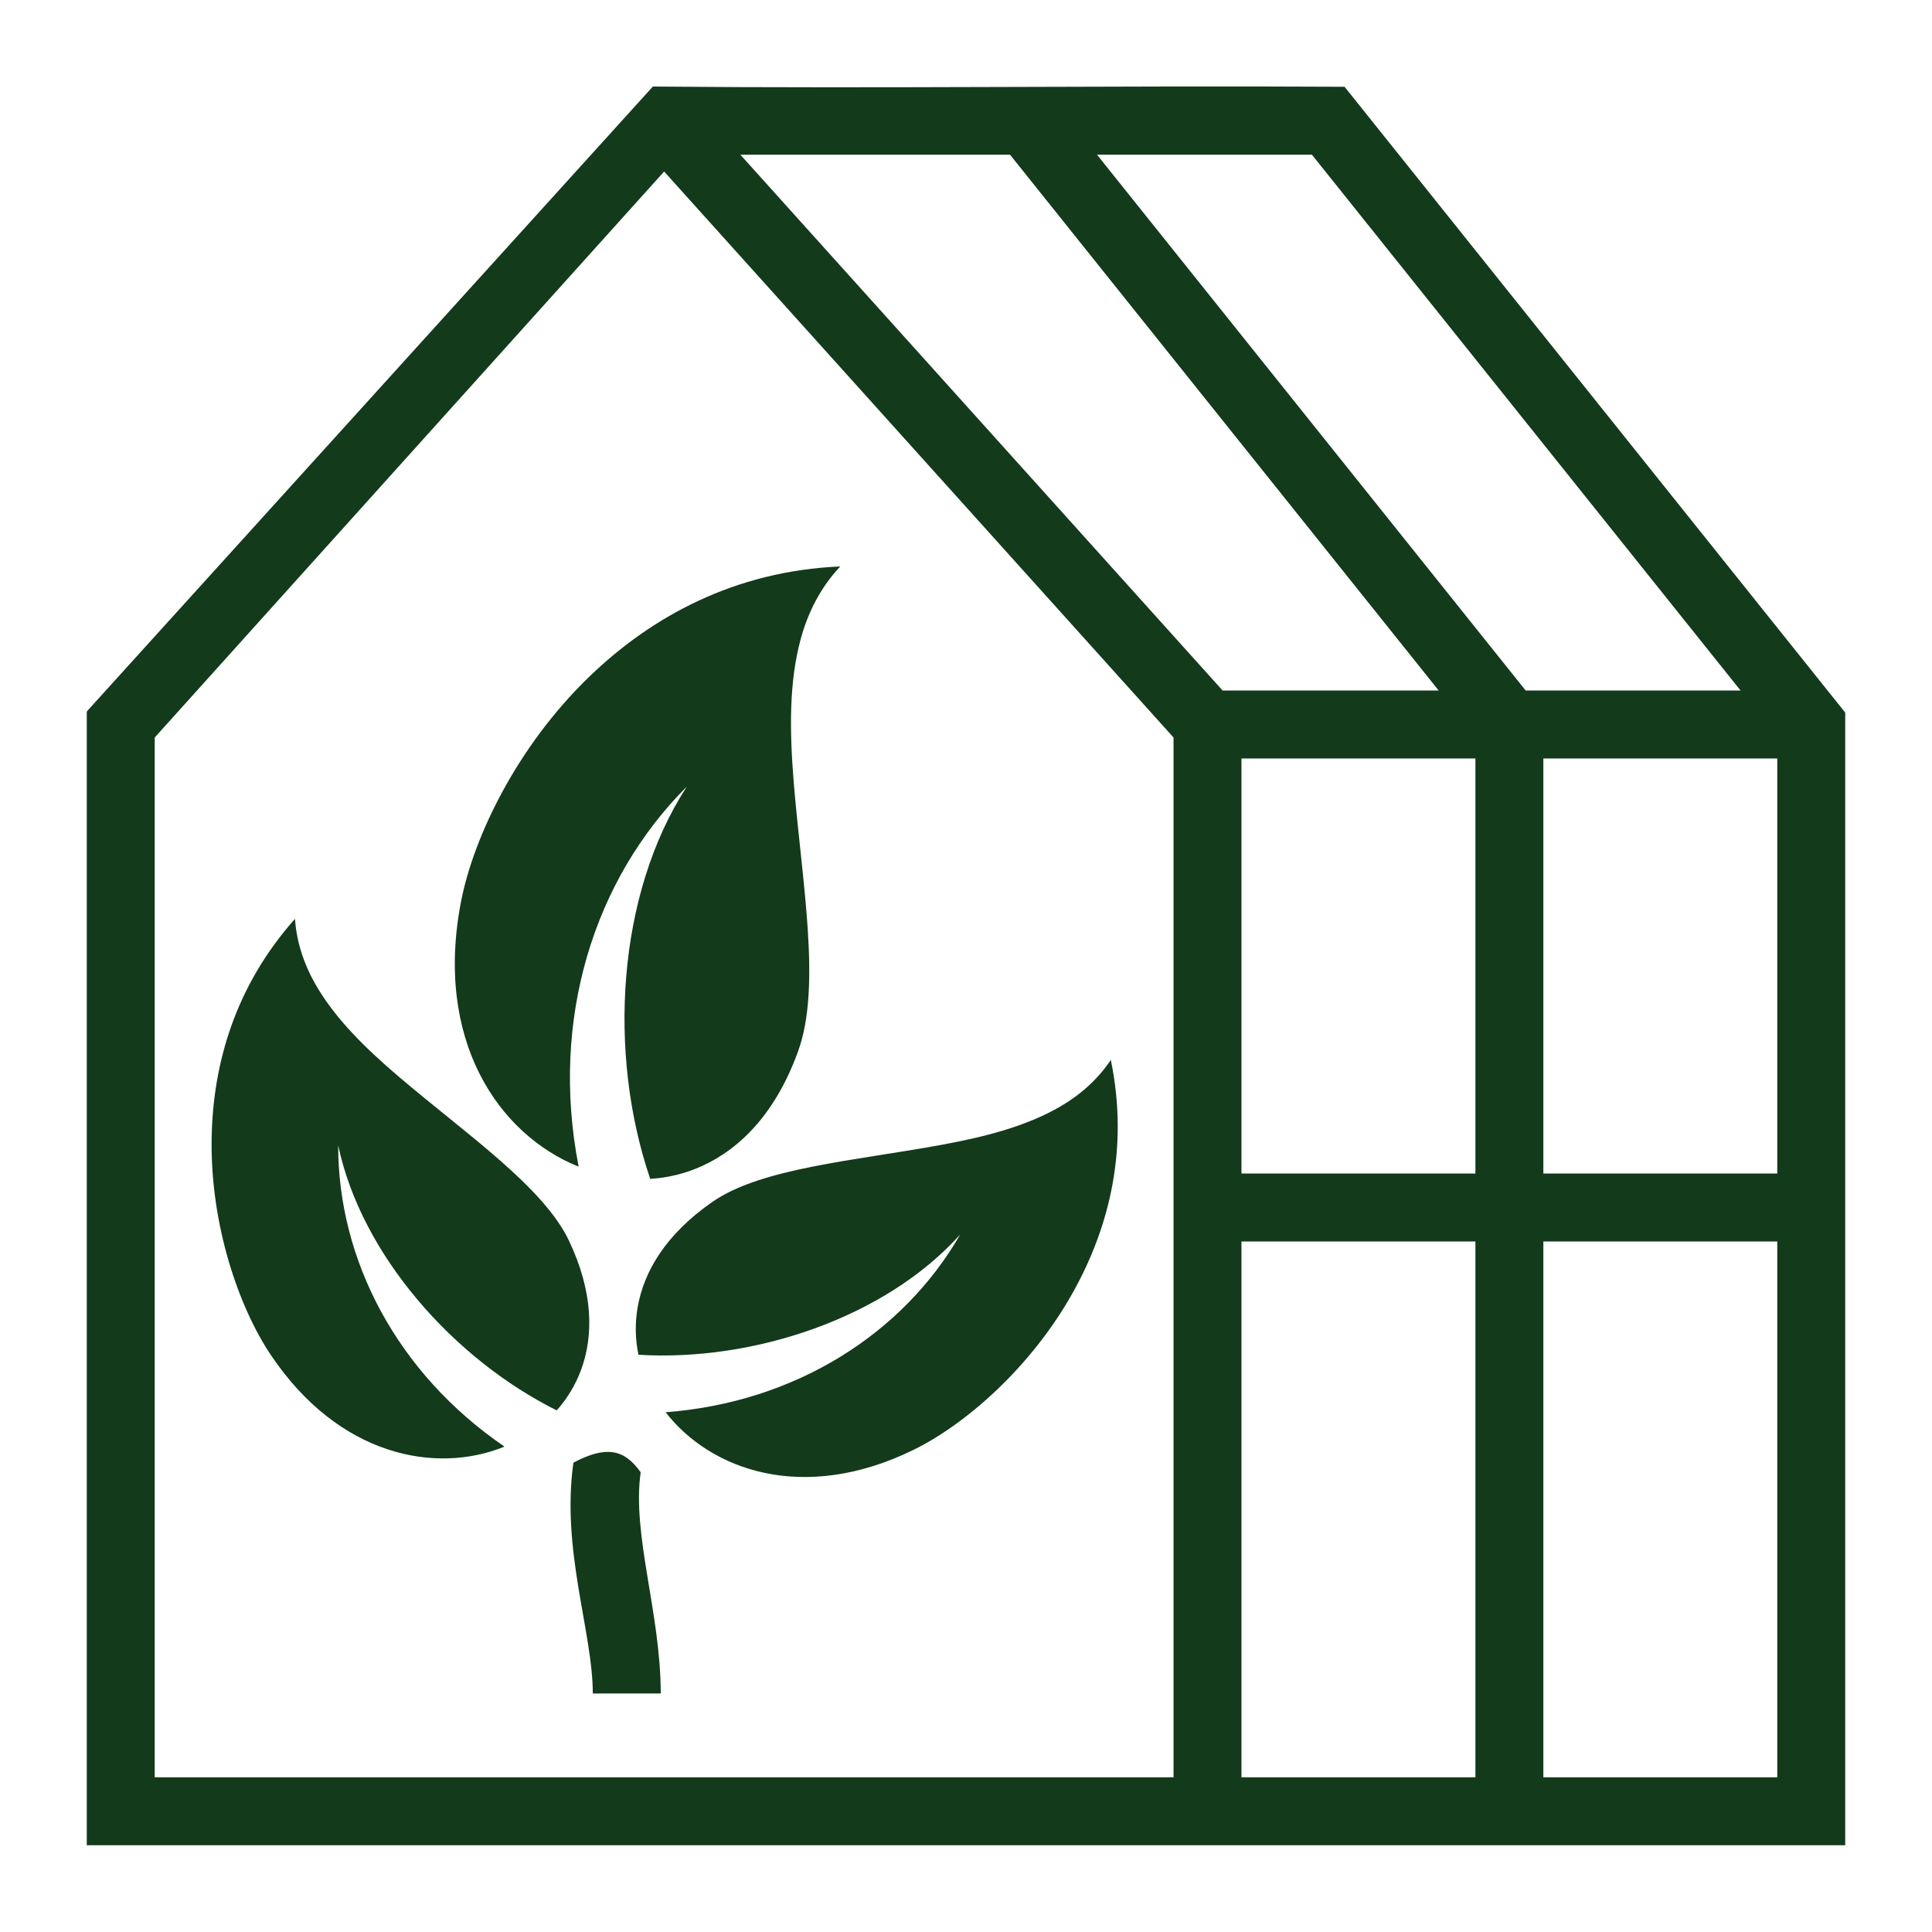 <svg width="73" height="73" viewBox="0 0 73 73" fill="none" xmlns="http://www.w3.org/2000/svg">
<path d="M24.668 3.27L3.279 26.883V69.721H69.721V26.925L50.804 3.279C42.093 3.231 33.38 3.349 24.668 3.27ZM27.975 5.846H38.164L54.361 26.092H46.197L27.975 5.846ZM41.451 5.846H49.571L65.768 26.092H57.648L41.451 5.846ZM25.094 6.481L44.342 27.867V67.154H5.846V27.867L25.094 6.481ZM31.749 21.403C27.753 21.576 24.607 23.302 22.251 25.582C19.528 28.218 17.901 31.621 17.426 34.035C16.394 39.288 18.825 42.855 21.856 44.079C21.859 44.05 21.863 44.054 21.857 44.045C20.786 38.506 22.443 33.222 25.951 29.722C23.302 33.795 22.958 39.821 24.568 44.543C25.251 44.503 25.919 44.336 26.541 44.051C28.012 43.377 29.337 42.007 30.164 39.698C31.045 37.239 30.29 33.276 29.987 29.511C29.836 27.629 29.807 25.783 30.257 24.136C30.534 23.121 31.016 22.182 31.749 21.403ZM46.908 28.658H55.748V44.342H46.908V28.658ZM58.315 28.658H67.154V44.342H58.315V28.658ZM11.146 34.719C8.886 37.258 8.043 40.199 7.997 43.006C7.942 46.313 9.041 49.421 10.232 51.196C12.803 55.026 16.466 55.716 19.063 54.66C15.001 51.887 12.773 47.604 12.778 43.276C13.655 47.42 17.139 51.347 21.036 53.291C21.433 52.845 21.744 52.329 21.952 51.769C22.438 50.461 22.414 48.817 21.503 46.888C20.541 44.852 17.624 42.858 15.095 40.705C13.831 39.629 12.663 38.496 11.912 37.179C11.483 36.427 11.207 35.597 11.146 34.719ZM41.972 40.05C41.48 40.78 40.828 41.363 40.079 41.8C38.77 42.564 37.193 42.961 35.56 43.26C32.294 43.86 28.772 44.128 26.922 45.41C25.169 46.624 24.323 48.038 24.09 49.414C23.99 50.002 24.002 50.605 24.124 51.189C28.47 51.455 33.45 49.796 36.281 46.645C34.123 50.396 30.052 52.991 25.149 53.361C26.871 55.574 30.386 56.809 34.526 54.778C36.445 53.837 38.951 51.694 40.557 48.804C41.921 46.35 42.66 43.379 41.972 40.05ZM46.908 46.908H55.748V67.154H46.908V46.908ZM58.315 46.908H67.154V67.154H58.315V46.908ZM21.667 55.266C21.197 58.553 22.399 61.685 22.399 63.988L24.966 63.987C24.965 60.95 23.871 57.984 24.208 55.63C23.588 54.749 22.892 54.618 21.667 55.266Z" fill="#133A1B"/>
</svg>
